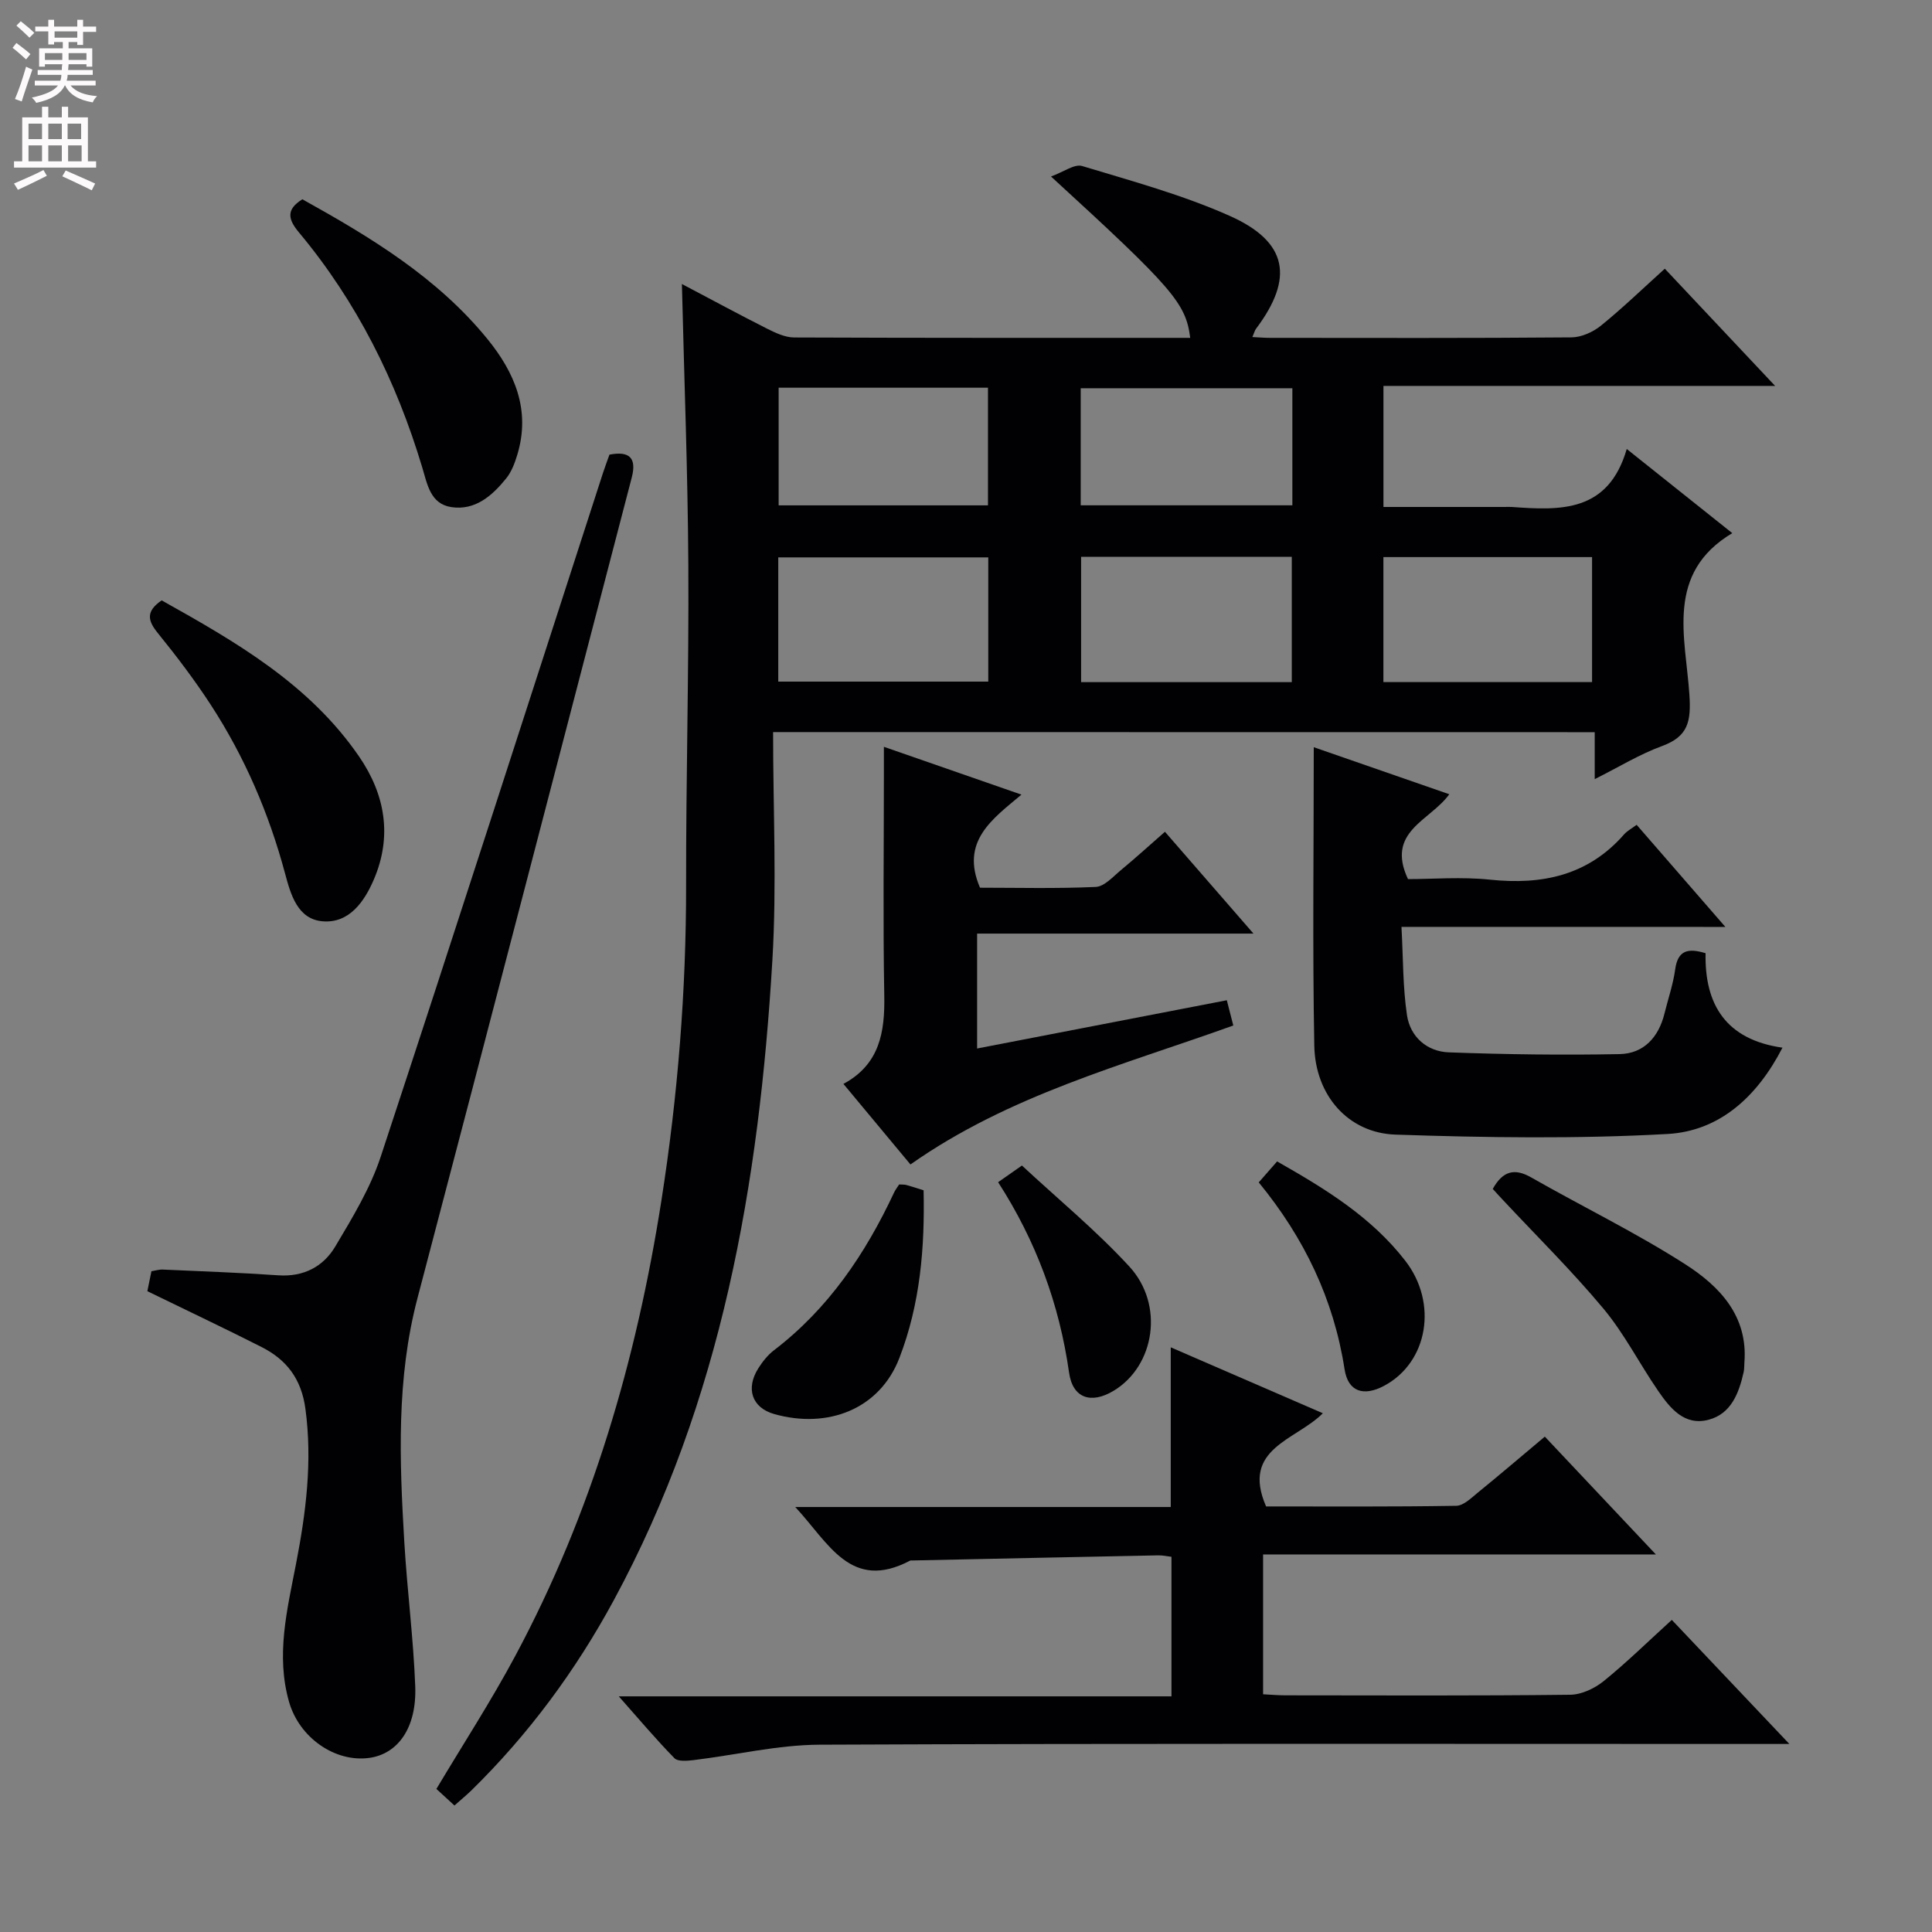 <svg enable-background="new 0 0 400 400" viewBox="0 0 400 400" xmlns="http://www.w3.org/2000/svg"><rect x="0" y="0" width="400" height="400" fill="#808080" stroke="none"/><g fill="#010103"><path d="m160.06 151.57c0 16.03.78 31.71-.15 47.29-2.74 46.11-10.47 91.12-32.81 132.41-7.89 14.58-17.65 27.8-29.51 39.42-1.05 1.02-2.19 1.95-3.5 3.12-1.4-1.28-2.59-2.37-3.74-3.43 5.55-9.3 11.33-18.2 16.32-27.52 15.87-29.6 25.12-61.38 30.29-94.45 3.37-21.57 5.11-43.24 5.09-65.08-.03-22.15.59-44.3.46-66.44-.11-19.12-.85-38.23-1.33-58.09 6.08 3.2 11.84 6.32 17.68 9.27 1.73.87 3.7 1.79 5.56 1.8 27.32.11 54.65.08 82 .08-.9-7.18-3.53-10.24-28.82-33.41 2.61-.94 4.85-2.64 6.43-2.17 10.29 3.11 20.77 5.96 30.56 10.32 12.05 5.37 13.35 12.87 5.47 23.36-.27.35-.37.82-.77 1.73 1.4.07 2.49.17 3.58.17 20.83.01 41.66.08 62.49-.1 2.06-.02 4.46-1.1 6.1-2.43 4.49-3.64 8.67-7.68 13.22-11.79 7.51 7.98 14.79 15.72 22.84 24.27-27.55 0-54.19 0-81.09 0v25.06h25.05c.5 0 1-.03 1.5 0 10.06.73 19.99 1.19 23.82-12 7.85 6.26 14.82 11.82 21.85 17.42-13.94 8.33-9.65 21.6-8.88 33.45.36 5.5-.21 8.63-5.66 10.63-4.63 1.69-8.91 4.33-13.94 6.85 0-3.53 0-6.43 0-9.72-56.47-.02-112.51-.02-170.11-.02zm107.39-10.34c0-8.9 0-17.43 0-25.94-14.77 0-29.15 0-43.62 0v25.94zm-106.32-.11h43.48c0-8.9 0-17.32 0-25.72-14.7 0-29.08 0-43.48 0zm125.29.1h43.2c0-8.92 0-17.48 0-25.88-14.6 0-28.82 0-43.2 0zm-18.85-60.84c-14.76 0-29.27 0-43.82 0v24.24h43.82c0-8.22 0-16.13 0-24.24zm-106.36 24.25h43.34c0-8.34 0-16.37 0-24.36-14.63 0-28.88 0-43.34 0z"/><path d="m319.84 297.44c7.69 8.16 14.97 15.88 22.99 24.39-27.65 0-54.32 0-81.32 0v28.95c1.45.07 3.03.22 4.61.22 19.66.02 39.32.11 58.98-.12 2.34-.03 5.04-1.3 6.92-2.82 4.76-3.85 9.15-8.17 14.11-12.68 7.88 8.32 15.59 16.46 24.34 25.69-3.1 0-4.97 0-6.84 0-64.64 0-129.29-.13-193.93.15-8.7.04-17.39 2.14-26.09 3.19-1.33.16-3.26.34-3.98-.4-3.8-3.88-7.31-8.05-11.52-12.8h114.43c0-9.79 0-19.17 0-28.89-.87-.1-1.82-.32-2.76-.3-16.96.33-33.92.7-50.88 1.06-.17 0-.36-.03-.49.04-12.28 6.45-16.82-3.66-23.76-11.11h77.74c0-11.17 0-21.89 0-33.06 10.23 4.43 20.52 8.89 31.49 13.65-5.57 5.61-16.99 7.25-11.75 19.29 12.83 0 26.1.09 39.37-.13 1.53-.03 3.15-1.66 4.54-2.79 4.5-3.66 8.92-7.44 13.8-11.53z"/><path d="m30.51 267.33c.27-1.33.53-2.62.84-4.13.81-.13 1.6-.39 2.37-.35 7.97.36 15.95.64 23.9 1.19 5.24.36 9.32-1.79 11.81-5.99 3.54-5.95 7.24-12.04 9.39-18.56 15.54-47.11 30.71-94.35 46.01-141.54.41-1.26.88-2.49 1.35-3.82 4.1-.79 5.69.63 4.61 4.77-14.77 56.62-29.46 113.26-44.35 169.85-4.4 16.73-3.73 33.63-2.73 50.57.59 9.94 1.88 19.85 2.26 29.79.33 8.6-3.57 14.04-9.56 14.85-7.02.95-14.43-4.16-16.56-11.59-2.77-9.66-.4-19.08 1.43-28.54 2.06-10.62 3.43-21.24 1.95-32.17-.84-6.19-3.89-10.13-9.05-12.76-7.69-3.9-15.49-7.58-23.67-11.57z"/><path d="m290.16 191.9c.36 6.49.27 12.45 1.14 18.28.68 4.5 4.14 7.54 8.69 7.7 11.77.43 23.57.59 35.34.36 4.99-.1 8.07-3.49 9.28-8.39.75-3.05 1.8-6.07 2.22-9.16.55-3.97 2.66-4.44 6.29-3.34-.22 10.63 4.21 17.89 15.92 19.56-5.26 10.22-13.08 17.28-23.81 17.87-18.72 1.04-37.55.76-56.3.13-9.8-.33-16.63-8.14-16.82-18.41-.38-20.3-.11-40.62-.11-61.8 9.5 3.3 18.56 6.44 28.06 9.74-3.95 5.5-13.2 7.67-8.55 17.57 5.12 0 11.08-.5 16.93.11 10.85 1.14 20.35-.85 27.82-9.38.62-.71 1.53-1.18 2.59-1.97 5.96 6.87 11.8 13.58 18.37 21.14-22.75-.01-44.44-.01-67.06-.01z"/><path d="m188.5 241.09c-4.59-5.51-9.05-10.87-13.88-16.68 7.51-4.04 8.6-10.72 8.46-18.29-.28-15.32-.08-30.65-.08-45.97 0-1.63 0-3.26 0-5.53 9.62 3.34 18.66 6.49 28.48 9.9-6 5.04-12.71 9.66-8.58 19.27 7.73 0 15.86.21 23.96-.16 1.79-.08 3.58-2.13 5.2-3.47 2.94-2.43 5.76-5 9.13-7.95 5.9 6.79 11.68 13.44 18.33 21.08-19.85 0-38.38 0-57.22 0v23.79c17.24-3.33 34.26-6.62 51.7-9.99.47 1.83.9 3.51 1.34 5.23-22.95 8.25-46.4 14.38-66.84 28.77z"/><path d="m33.47 124.3c15.28 8.55 30.55 17.29 40.87 32.32 5.42 7.89 6.91 16.53 3.04 25.52-1.96 4.55-5.08 9.03-10.53 8.61-5.25-.4-6.67-5.58-7.83-9.9-3.34-12.46-8.37-24.15-15.39-34.94-3.35-5.14-7.08-10.06-10.95-14.83-2.09-2.57-2.55-4.48.79-6.78z"/><path d="m62.6 41.26c14.11 7.84 27.9 16.16 38.3 28.91 5.68 6.97 8.99 14.74 6.21 23.95-.52 1.73-1.2 3.56-2.31 4.93-2.89 3.57-6.41 6.69-11.36 5.94-4.35-.66-4.97-4.74-6.03-8.25-5.36-17.84-13.52-34.25-25.5-48.6-2.28-2.73-2.74-4.75.69-6.88z"/><path d="m309.06 246.15c2.09-3.73 4.5-4.35 7.97-2.37 10.62 6.06 21.67 11.42 31.94 18.01 7.01 4.5 12.95 10.64 12.19 20.28-.05.66-.01 1.34-.15 1.99-.98 4.36-2.58 8.64-7.25 9.88-5.03 1.34-8-2.4-10.48-6.01-3.85-5.59-6.96-11.77-11.28-16.96-6.57-7.88-13.92-15.12-20.93-22.63-.73-.77-1.45-1.57-2.01-2.19z"/><path d="m186.16 245.23c.57.04 1.07-.01 1.53.12 1.11.3 2.19.67 3.53 1.09.26 11.88-.69 23.5-5.01 34.71-4.08 10.6-14.81 14.74-25.9 11.62-4.65-1.31-5.95-5.29-3.32-9.46.88-1.39 1.96-2.77 3.25-3.75 11.28-8.62 18.93-19.97 24.86-32.64.28-.6.69-1.11 1.06-1.69z"/><path d="m260.61 244.8c1.5-1.71 2.58-2.95 3.8-4.34 10.11 5.74 19.56 11.56 26.54 20.57 6.79 8.76 4.7 21-4.34 25.86-4.26 2.29-7.5 1.29-8.23-3.39-2.25-14.52-8.34-27.19-17.77-38.7z"/><path d="m206.65 244.76c1.42-1 2.61-1.83 4.93-3.45 7.35 6.84 15.31 13.39 22.23 20.9 7.3 7.93 5.28 20.58-3.22 25.72-4.68 2.83-8.5 1.58-9.25-3.74-2.01-14.17-6.83-27.24-14.69-39.43z"/></g><path d="m2.6 9.9.8-1c.9.7 1.9 1.4 2.9 2.3l-.9 1.1c-1.1-1-2-1.8-2.8-2.4zm.5 10.6c.9-2.1 1.6-4.3 2.3-6.7.4.2.8.4 1.3.6-.7 2.1-1.5 4.3-2.2 6.6zm.3-15.2.9-.9c1 .8 2 1.6 2.8 2.4l-1 1c-.9-.9-1.8-1.7-2.7-2.5zm12.6-1.2h1.2v1.4h2.7v1.1h-2.7v2.7h-1.2v-.6h-1.8v1.3h4.9v3.8h-1.2v-.5h-3.7c0 .4-.1.9-.1 1.2h5.1v1h-5.2c0 .5-.1.9-.2 1.2h6v1h-5.2c1.1 1.3 2.9 2 5.5 2.2-.4.4-.7.8-.9 1.3-2.9-.5-4.8-1.6-5.7-3.5h-.1c-.8 1.7-2.7 2.9-5.9 3.6-.2-.4-.6-.8-.9-1.1 2.8-.6 4.6-1.4 5.4-2.5h-4.8v-1h5.3c.1-.3.2-.7.2-1.2h-4.9v-1h5c0-.4 0-.8.1-1.2h-3.6v.5h-1.2v-3.8h4.9v-1.3h-1.8v.5h-1.2v-2.7h-2.7v-1h2.7v-1.4h1.2v1.4h4.8zm-6.7 8.3h3.6c0-.4 0-.9 0-1.4h-3.6zm1.9-4.6h4.8v-1.3h-4.7v1.3zm6.7 3.2h-3.7v1.4h3.7z" fill="#fcfafa"/><path d="m8.7 22.1h1.3v2.2h2.8v-2.2h1.3v2.2h4.1v9.1h1.7v1.3h-17v-1.3h1.7v-9.1h4.1zm.3 13.1.7 1.2c-1.8.9-3.8 1.9-6 2.9-.2-.4-.5-.8-.8-1.3 2.3-1 4.4-1.9 6.1-2.8zm-3.1-6.4h2.8v-3.2h-2.8zm0 4.6h2.8v-3.3h-2.8zm4.1-4.6h2.8v-3.2h-2.8zm0 4.6h2.8v-3.3h-2.8zm3.6 1.9c2.1.9 4.1 1.8 6.1 2.7l-.7 1.4c-2.2-1.1-4.2-2-6.1-2.9zm3.2-9.7h-2.8v3.2h2.8zm-2.7 7.8h2.8v-3.3h-2.8z" fill="#fcfafa"/></svg>